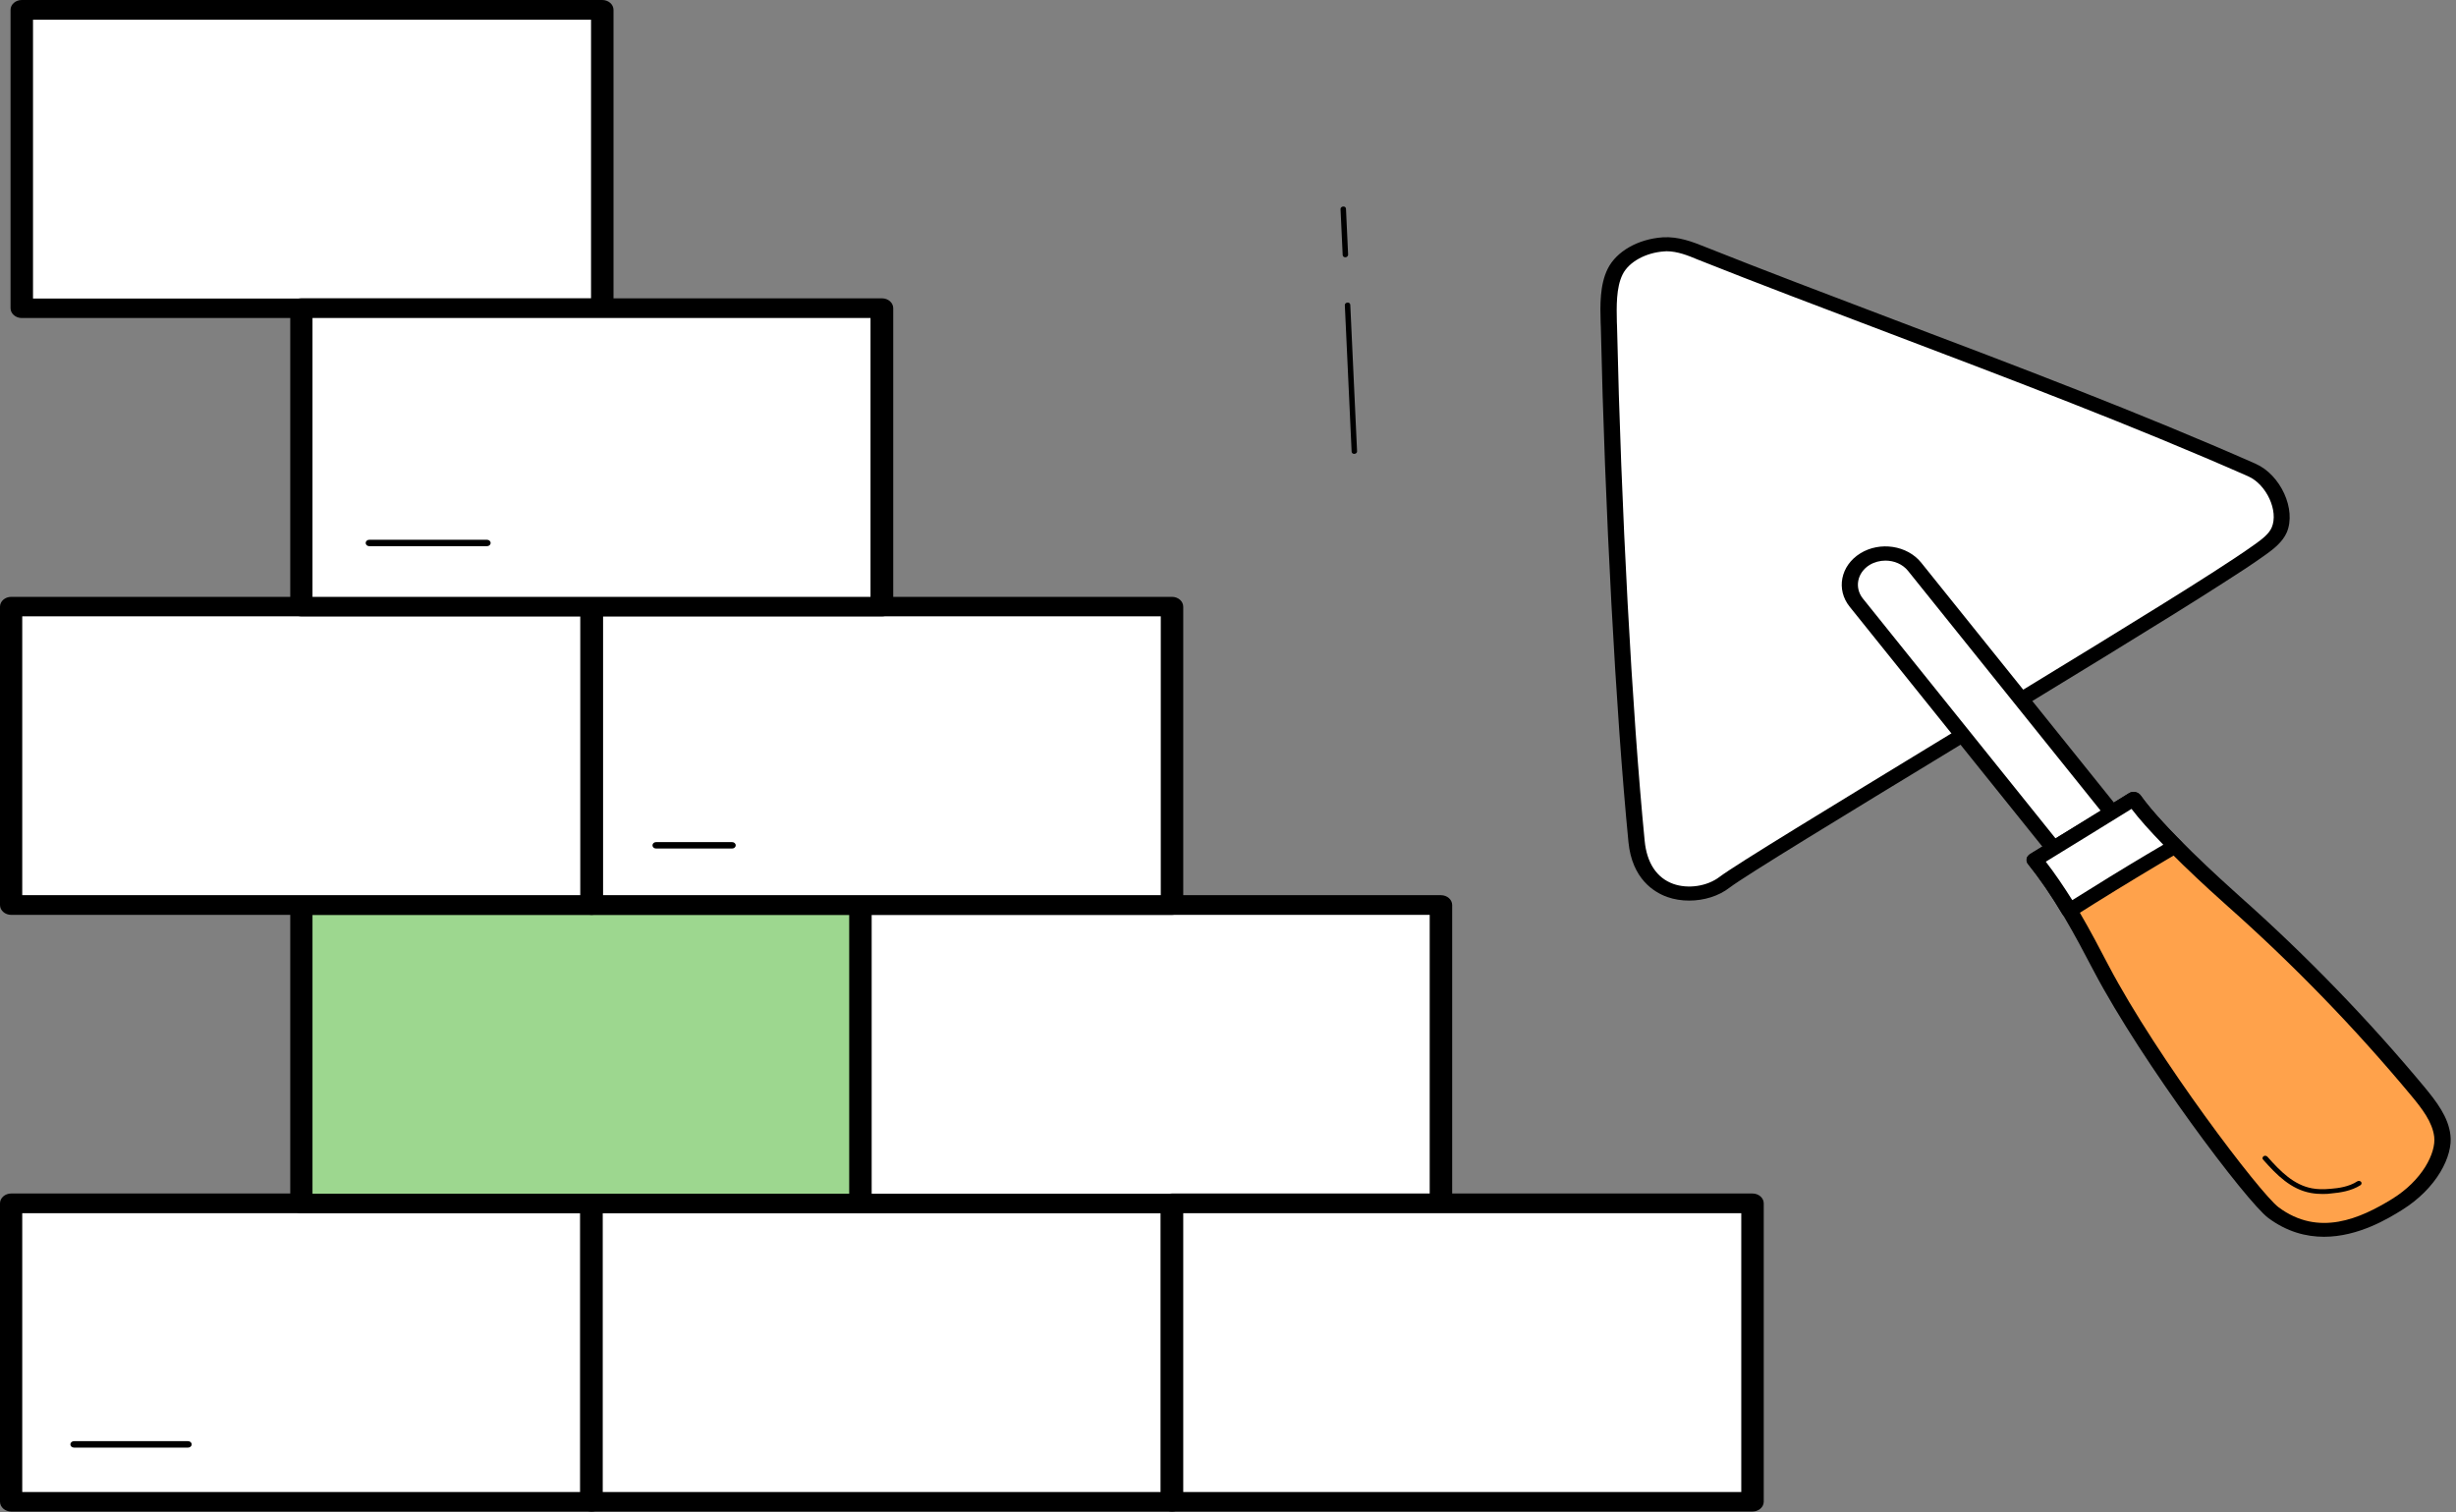 <svg width="229" height="141" viewBox="0 0 229 141" fill="none" xmlns="http://www.w3.org/2000/svg">
<rect x="0" y="0" width="229" height="141" fill="#808080" stroke="none"/>
<path d="M55.174 112.195H1.048V140.009H55.174V112.195Z" fill="white"/>
<path d="M55.174 140.928H1.047C0.47 140.928 0 140.516 0 140.01V112.195C0 111.689 0.47 111.277 1.047 111.277H55.174C55.751 111.277 56.221 111.689 56.221 112.195V140.01C56.2 140.516 55.73 140.928 55.174 140.928ZM2.074 139.11H54.105V113.114H2.074V139.11Z" fill="black"/>
<path d="M109.3 112.195H55.174V140.009H109.3V112.195Z" fill="white"/>
<path d="M109.279 140.928H55.153C54.575 140.928 54.105 140.516 54.105 140.01V112.195C54.105 111.689 54.575 111.277 55.153 111.277H109.279C109.856 111.277 110.326 111.689 110.326 112.195V140.01C110.326 140.516 109.856 140.928 109.279 140.928ZM56.2 139.11H108.232V113.114H56.2V139.11Z" fill="black"/>
<path d="M82.237 84.381H28.111V112.195H82.237V84.381Z" fill="#9DD78F"/>
<path d="M82.237 113.114H28.111C27.534 113.114 27.063 112.701 27.063 112.195V84.381C27.063 83.875 27.534 83.462 28.111 83.462H82.237C82.814 83.462 83.285 83.875 83.285 84.381V112.195C83.263 112.701 82.793 113.114 82.237 113.114ZM29.137 111.296H81.168V85.299H29.137V111.296Z" fill="black"/>
<path d="M134.354 84.381H80.228V112.195H134.354V84.381Z" fill="white"/>
<path d="M134.354 113.114H80.228C79.65 113.114 79.18 112.701 79.18 112.195V84.381C79.18 83.875 79.65 83.462 80.228 83.462H134.354C134.931 83.462 135.402 83.875 135.402 84.381V112.195C135.402 112.701 134.931 113.114 134.354 113.114ZM81.275 111.296H133.307V85.299H81.275V111.296Z" fill="black"/>
<path d="M56.157 0.918H2.03V28.733H56.157V0.918Z" fill="white"/>
<path d="M56.157 29.651H2.03C1.453 29.651 0.983 29.239 0.983 28.733V0.918C0.983 0.412 1.453 0 2.03 0H56.157C56.734 0 57.204 0.412 57.204 0.918V28.733C57.204 29.239 56.734 29.651 56.157 29.651ZM3.078 27.833H55.109V1.837H3.078V27.833Z" fill="black"/>
<path d="M109.3 56.566H55.174V84.381H109.3V56.566Z" fill="white"/>
<path d="M109.279 85.299H55.153C54.575 85.299 54.105 84.887 54.105 84.381V56.566C54.105 56.06 54.575 55.648 55.153 55.648H109.279C109.856 55.648 110.326 56.06 110.326 56.566V84.381C110.326 84.887 109.856 85.299 109.279 85.299ZM56.2 83.462H108.232V57.466H56.2V83.462Z" fill="black"/>
<path d="M55.174 56.566H1.048V84.381H55.174V56.566Z" fill="white"/>
<path d="M55.174 85.299H1.047C0.47 85.299 0 84.887 0 84.381V56.566C0 56.06 0.47 55.648 1.047 55.648H55.174C55.751 55.648 56.221 56.06 56.221 56.566V84.381C56.2 84.887 55.73 85.299 55.174 85.299ZM2.074 83.462H54.105V57.466H2.074V83.462Z" fill="black"/>
<path d="M163.405 112.195H109.279V140.009H163.405V112.195Z" fill="white"/>
<path d="M163.405 140.928H109.279C108.702 140.928 108.231 140.516 108.231 140.01V112.195C108.231 111.689 108.702 111.277 109.279 111.277H163.405C163.982 111.277 164.453 111.689 164.453 112.195V140.01C164.453 140.516 163.982 140.928 163.405 140.928ZM110.326 139.11H162.358V113.114H110.326V139.11Z" fill="black"/>
<path d="M82.237 28.733H28.111V56.547H82.237V28.733Z" fill="white"/>
<path d="M82.237 57.466H28.111C27.534 57.466 27.063 57.054 27.063 56.548V28.733C27.063 28.227 27.534 27.815 28.111 27.815H82.237C82.814 27.815 83.285 28.227 83.285 28.733V56.548C83.263 57.072 82.793 57.466 82.237 57.466ZM29.137 55.648H81.168V29.651H29.137V55.648Z" fill="black"/>
<path d="M45.404 50.924H34.438C34.245 50.924 34.096 50.793 34.096 50.624C34.096 50.456 34.245 50.325 34.438 50.325H45.404C45.596 50.325 45.746 50.456 45.746 50.624C45.746 50.793 45.596 50.924 45.404 50.924Z" fill="black"/>
<path d="M17.529 134.968H6.905C6.712 134.968 6.562 134.837 6.562 134.668C6.562 134.499 6.712 134.368 6.905 134.368H17.529C17.721 134.368 17.871 134.499 17.871 134.668C17.871 134.837 17.721 134.968 17.529 134.968Z" fill="black"/>
<path d="M68.256 79.114H61.18C60.988 79.114 60.838 78.983 60.838 78.814C60.838 78.645 60.988 78.514 61.18 78.514H68.256C68.448 78.514 68.598 78.645 68.598 78.814C68.598 78.983 68.448 79.114 68.256 79.114Z" fill="black"/>
<path d="M160.818 82.249C158.35 84.116 153.134 83.899 152.594 78.447C151.391 66.109 150.372 46.709 150.017 30.434C149.987 28.837 149.863 26.795 150.619 25.306C151.375 23.818 153.258 22.898 155.109 22.777C156.359 22.695 157.532 23.142 158.643 23.588C174.736 29.987 193.53 36.535 210.009 43.814C212.015 44.693 213.373 47.534 212.555 49.414C212.246 50.145 211.537 50.7 210.827 51.2C209.546 52.12 208.219 52.973 206.877 53.838C196.122 60.752 163.766 80.03 160.818 82.249Z" fill="white"/>
<path d="M157.501 83.967C156.792 83.967 156.097 83.859 155.449 83.629C154.246 83.196 152.178 81.965 151.839 78.515C150.666 66.542 149.632 47.237 149.262 30.448L149.246 30.069C149.2 28.499 149.154 26.551 149.91 25.05C150.728 23.426 152.733 22.29 155.032 22.127C156.498 22.033 157.841 22.56 158.921 22.993C164.599 25.253 170.493 27.485 176.727 29.852C187.991 34.114 199.625 38.524 210.302 43.232C212.663 44.274 214.129 47.507 213.219 49.645C212.833 50.524 212.015 51.173 211.274 51.701C209.978 52.635 208.605 53.514 207.294 54.353C202.047 57.735 191.894 63.904 182.066 69.884C172.144 75.917 162.763 81.626 161.282 82.749C160.263 83.547 158.875 83.967 157.501 83.967ZM155.403 23.426C155.326 23.426 155.248 23.426 155.156 23.44C153.443 23.561 151.885 24.414 151.298 25.577C150.681 26.808 150.728 28.594 150.758 30.042L150.774 30.42C151.144 47.169 152.178 66.461 153.351 78.393C153.551 80.463 154.477 81.856 156.02 82.411C157.393 82.898 159.168 82.641 160.325 81.762C161.868 80.598 170.848 75.146 181.232 68.815C191.046 62.849 201.183 56.68 206.414 53.311C207.71 52.472 209.053 51.606 210.318 50.7C210.935 50.254 211.568 49.766 211.815 49.185C212.478 47.656 211.336 45.167 209.623 44.409C198.977 39.715 187.358 35.318 176.125 31.056C169.876 28.689 163.966 26.456 158.288 24.197C157.424 23.832 156.406 23.426 155.403 23.426Z" fill="black"/>
<path d="M210.92 98.213C209.423 99.133 207.355 98.822 206.291 97.509L173.101 56.193C172.052 54.88 172.407 53.068 173.903 52.134C175.4 51.214 177.468 51.525 178.532 52.838L211.722 94.154C212.771 95.466 212.416 97.293 210.92 98.213Z" fill="white"/>
<path d="M209.006 99.403C208.775 99.403 208.543 99.389 208.297 99.349C207.232 99.186 206.291 98.672 205.658 97.888L172.468 56.571C171.172 54.961 171.62 52.729 173.456 51.593C175.292 50.456 177.838 50.849 179.134 52.459L212.324 93.775C212.956 94.56 213.188 95.507 213.003 96.44C212.817 97.374 212.231 98.199 211.336 98.754C210.657 99.187 209.84 99.403 209.006 99.403ZM175.801 52.269C175.292 52.269 174.767 52.404 174.32 52.675C173.163 53.392 172.885 54.799 173.703 55.814L206.892 97.13C207.294 97.617 207.88 97.955 208.559 98.05C209.238 98.158 209.917 98.023 210.472 97.671C211.028 97.32 211.413 96.805 211.521 96.21C211.645 95.615 211.491 95.02 211.089 94.533L177.9 53.216C177.406 52.607 176.619 52.269 175.801 52.269Z" fill="black"/>
<path d="M198.931 74.497C198.931 74.497 190.321 79.813 189.704 80.165C192.25 83.331 194.055 86.74 195.922 90.271C200.381 98.767 210.102 111.633 211.969 113.026C216.382 116.314 220.996 113.824 223.48 112.282C226.473 110.429 227.939 107.669 227.708 105.87C227.507 104.314 226.442 102.947 225.393 101.676C220.193 95.412 214.453 89.5 208.251 83.994C204.949 81.085 200.752 77.067 198.931 74.497Z" fill="#FFA24B"/>
<path d="M216.691 115.313C215.024 115.313 213.234 114.853 211.491 113.554C209.454 112.025 199.733 99.092 195.243 90.569C193.484 87.214 191.663 83.751 189.102 80.558C188.979 80.409 188.948 80.233 188.979 80.057C189.009 79.881 189.133 79.732 189.303 79.624C189.904 79.272 198.422 74.01 198.514 73.956C198.684 73.847 198.9 73.807 199.101 73.847C199.301 73.888 199.486 73.996 199.594 74.145C201.77 77.203 207.201 82.114 208.806 83.547C215.024 89.067 220.811 95.047 226.026 101.311C227.199 102.731 228.279 104.138 228.479 105.816C228.726 107.764 227.229 110.794 223.927 112.837C222.724 113.581 219.916 115.313 216.691 115.313ZM190.753 80.341C193.176 83.48 194.919 86.794 196.601 90.014C201.153 98.673 210.75 111.281 212.448 112.553C216.197 115.353 220.085 113.608 223.048 111.782C225.856 110.05 227.152 107.493 226.967 105.978C226.797 104.612 225.841 103.367 224.791 102.109C219.622 95.899 213.883 89.974 207.711 84.495C206.168 83.128 201.184 78.623 198.715 75.444C197.033 76.486 192.466 79.299 190.753 80.341Z" fill="black"/>
<path d="M200.598 80.206C201.338 79.773 202.079 79.34 202.804 78.907C201.199 77.297 199.795 75.728 198.916 74.51C198.916 74.51 190.306 79.827 189.689 80.179C190.908 81.707 191.972 83.277 192.929 84.9C195.475 83.304 198.021 81.735 200.598 80.206Z" fill="white"/>
<path d="M192.944 85.563C192.882 85.563 192.836 85.563 192.774 85.55C192.558 85.509 192.389 85.387 192.281 85.212C191.216 83.426 190.167 81.911 189.087 80.558C188.963 80.409 188.932 80.233 188.963 80.057C188.994 79.881 189.117 79.732 189.287 79.624C189.889 79.272 198.406 74.01 198.499 73.956C198.669 73.847 198.885 73.807 199.085 73.847C199.286 73.888 199.471 73.996 199.579 74.145C200.35 75.241 201.631 76.689 203.39 78.461C203.529 78.61 203.591 78.799 203.575 78.975C203.544 79.164 203.421 79.327 203.251 79.435C202.511 79.868 201.77 80.287 201.045 80.734C198.591 82.195 196.03 83.764 193.407 85.428C193.253 85.523 193.114 85.563 192.944 85.563ZM190.753 80.341C191.586 81.424 192.389 82.6 193.222 83.926C195.613 82.425 197.943 80.991 200.196 79.651C200.705 79.354 201.199 79.056 201.708 78.758C200.458 77.473 199.455 76.35 198.746 75.417C197.018 76.486 192.466 79.299 190.753 80.341Z" fill="black"/>
<path d="M216.551 111.322C216.211 111.322 215.841 111.295 215.471 111.228C213.604 110.889 212.292 109.564 211.012 108.116C210.919 108.021 210.95 107.886 211.058 107.805C211.166 107.724 211.32 107.751 211.413 107.845C212.632 109.225 213.882 110.483 215.579 110.795C216.073 110.889 216.628 110.903 217.353 110.835C218.032 110.781 219.035 110.646 219.791 110.145C219.899 110.078 220.053 110.091 220.146 110.186C220.223 110.281 220.208 110.416 220.1 110.497C219.236 111.052 218.156 111.201 217.4 111.268C217.168 111.309 216.875 111.322 216.551 111.322Z" fill="black"/>
<path d="M126.272 42.32C126.133 42.32 126.026 42.226 126.026 42.104L125.393 28.44C125.393 28.318 125.501 28.224 125.64 28.21C125.794 28.197 125.902 28.305 125.902 28.427L126.535 42.09C126.535 42.212 126.427 42.307 126.272 42.32C126.288 42.32 126.272 42.32 126.272 42.32Z" fill="black"/>
<path d="M125.439 23.989C125.3 23.989 125.192 23.894 125.192 23.772L124.991 19.484C124.991 19.362 125.099 19.267 125.238 19.254C125.393 19.24 125.501 19.348 125.501 19.47L125.701 23.759C125.686 23.881 125.578 23.989 125.439 23.989Z" fill="black"/>
</svg>
